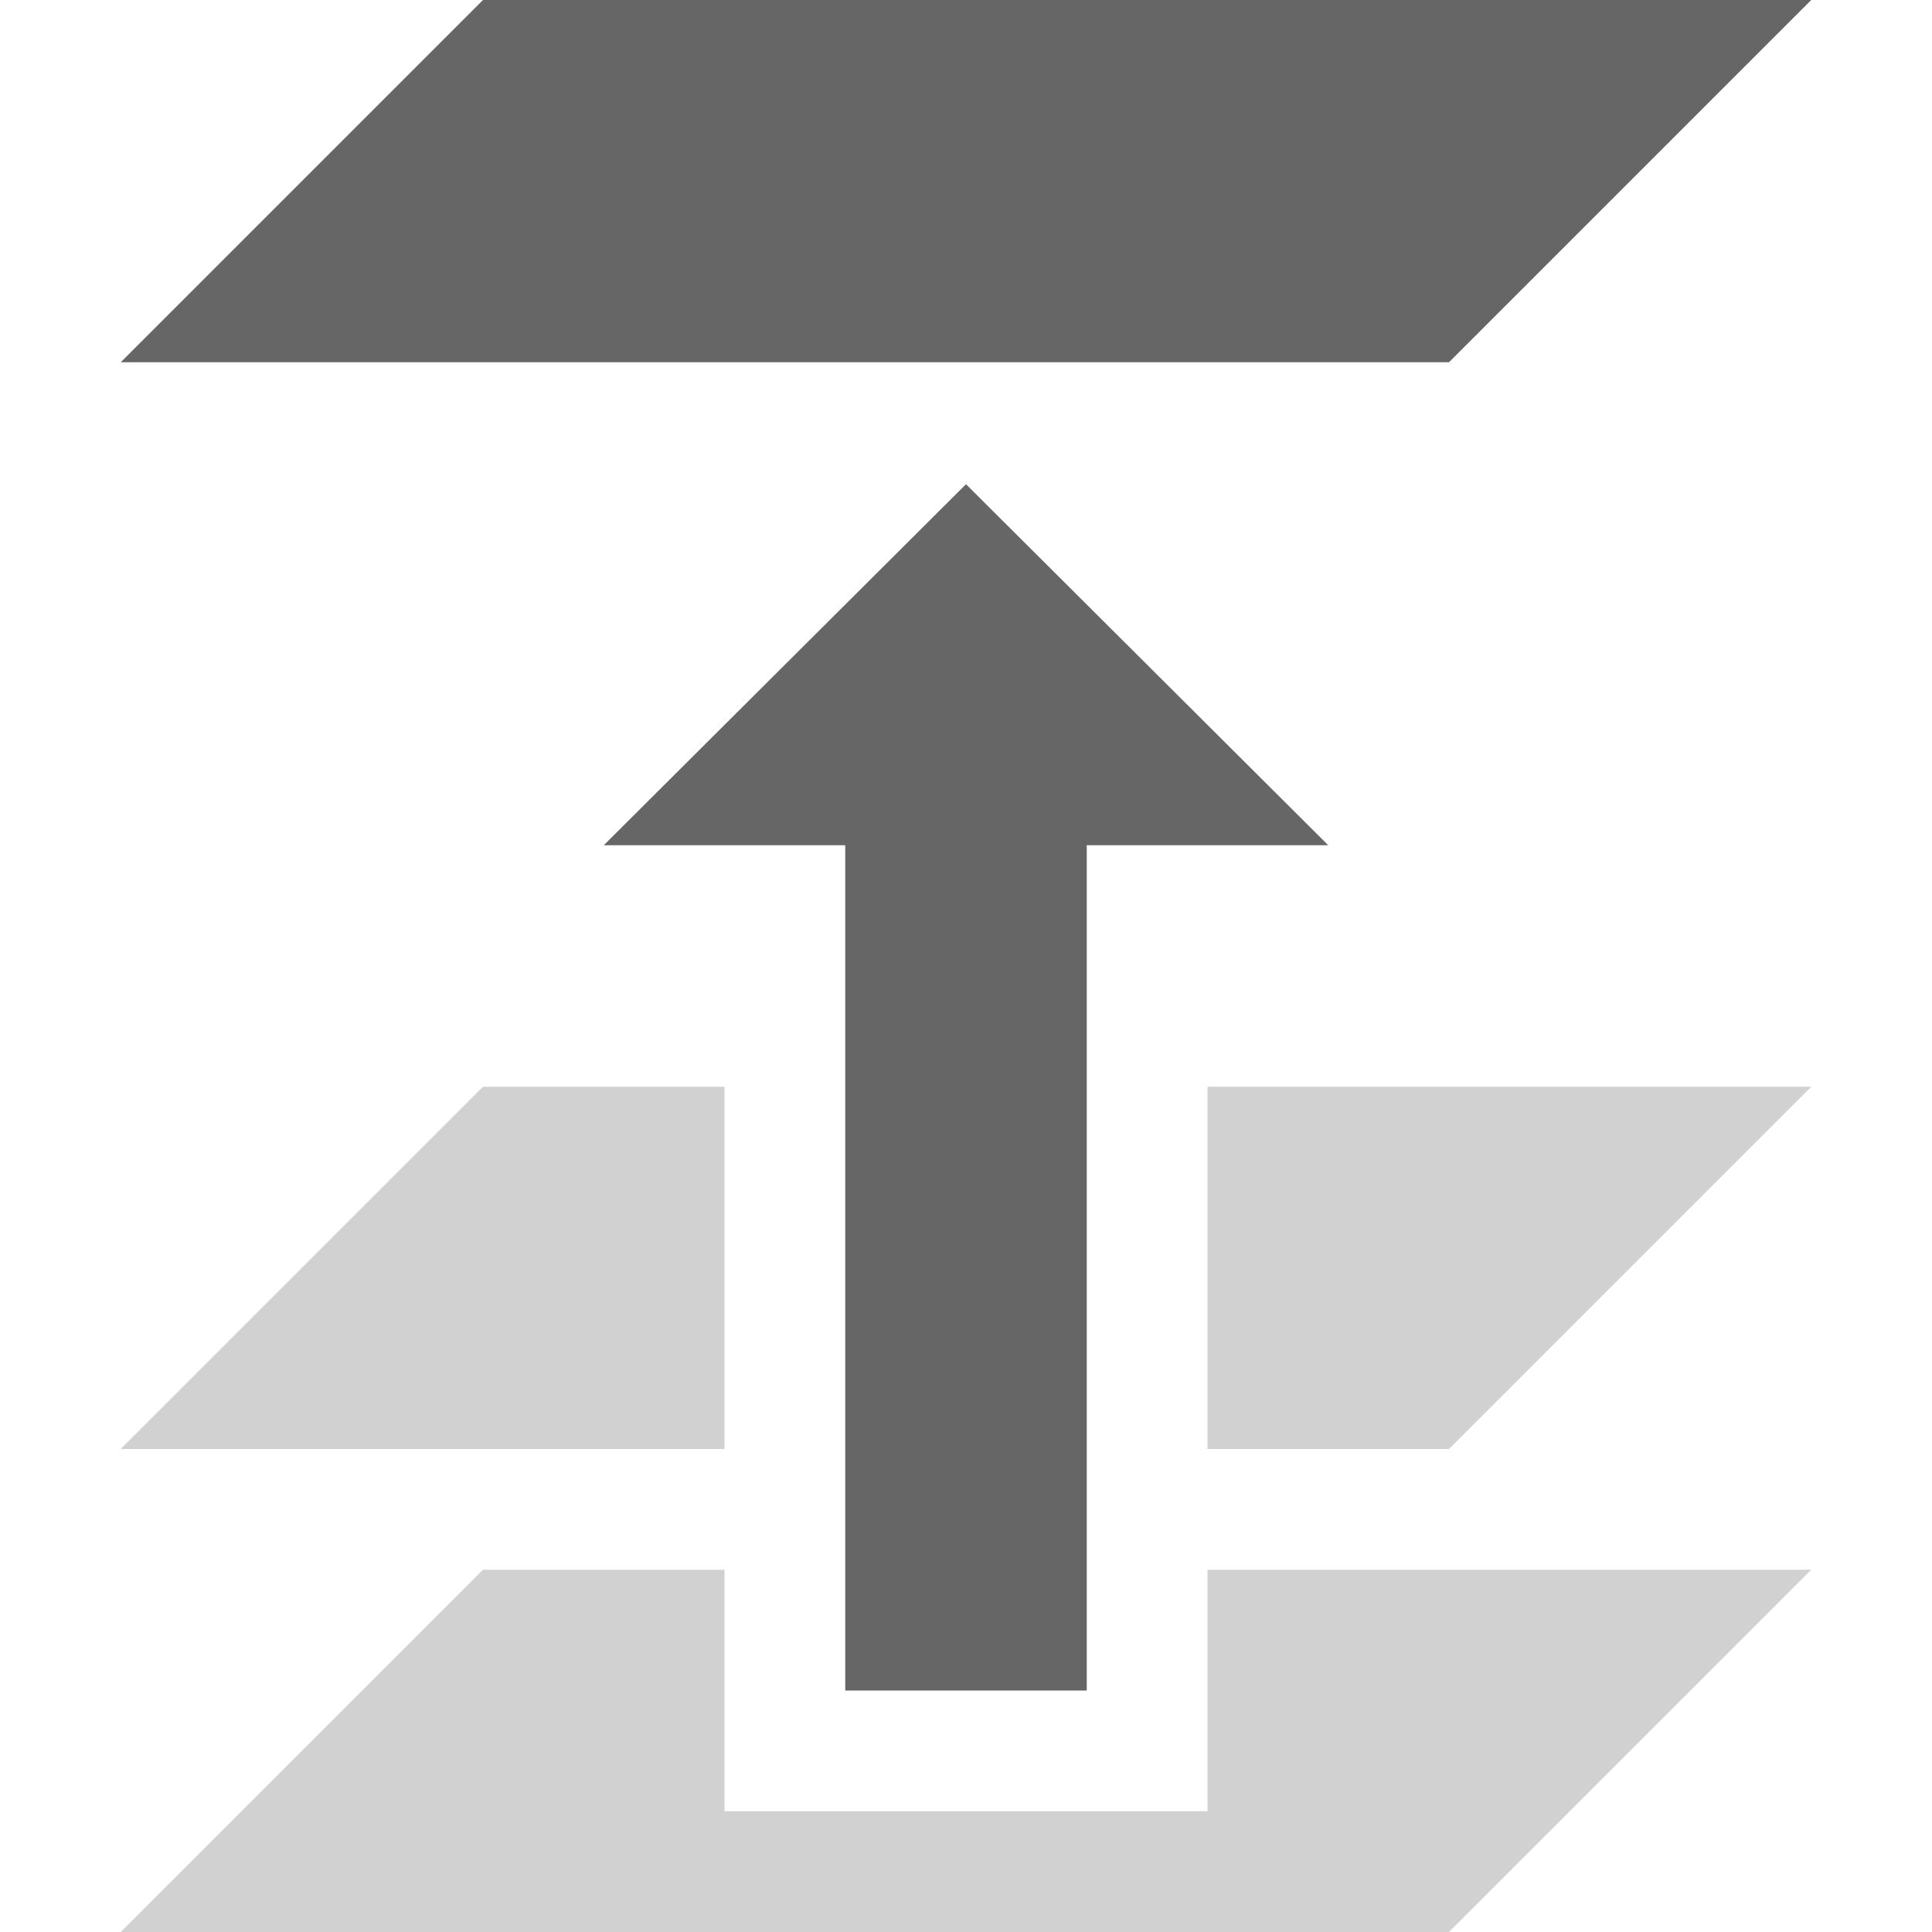 <svg xmlns="http://www.w3.org/2000/svg" width="16" height="16" version="1.1" viewBox="0 0 16 16">
 <g transform="translate(-105,-687.36)">
  <rect style="fill:none" width="16" height="16" x="105" y="687.36" rx="0" ry="1"/>
  <path style="opacity:0.3;fill:#666666" d="M 109,696.36 108,697.36 106,699.36 H 111 V 698.36 697.36 696.36 Z M 115,696.36 V 697.36 698.36 699.36 H 117 L 120,696.36 Z"/>
  <path style="fill:#666666" d="M 106,690.36 109,687.36 H 120 L 117,690.36 Z"/>
  <path style="fill:#666666" d="M 112,701.36 H 114 V 694.36 H 116 L 113,691.37 110,694.36 H 112 Z"/>
  <path style="opacity:0.3;fill:#666666" d="M 109,700.36 106,703.36 H 117 L 120,700.36 H 115 V 702.36 H 111 V 700.36 Z"/>
 </g>
</svg>
